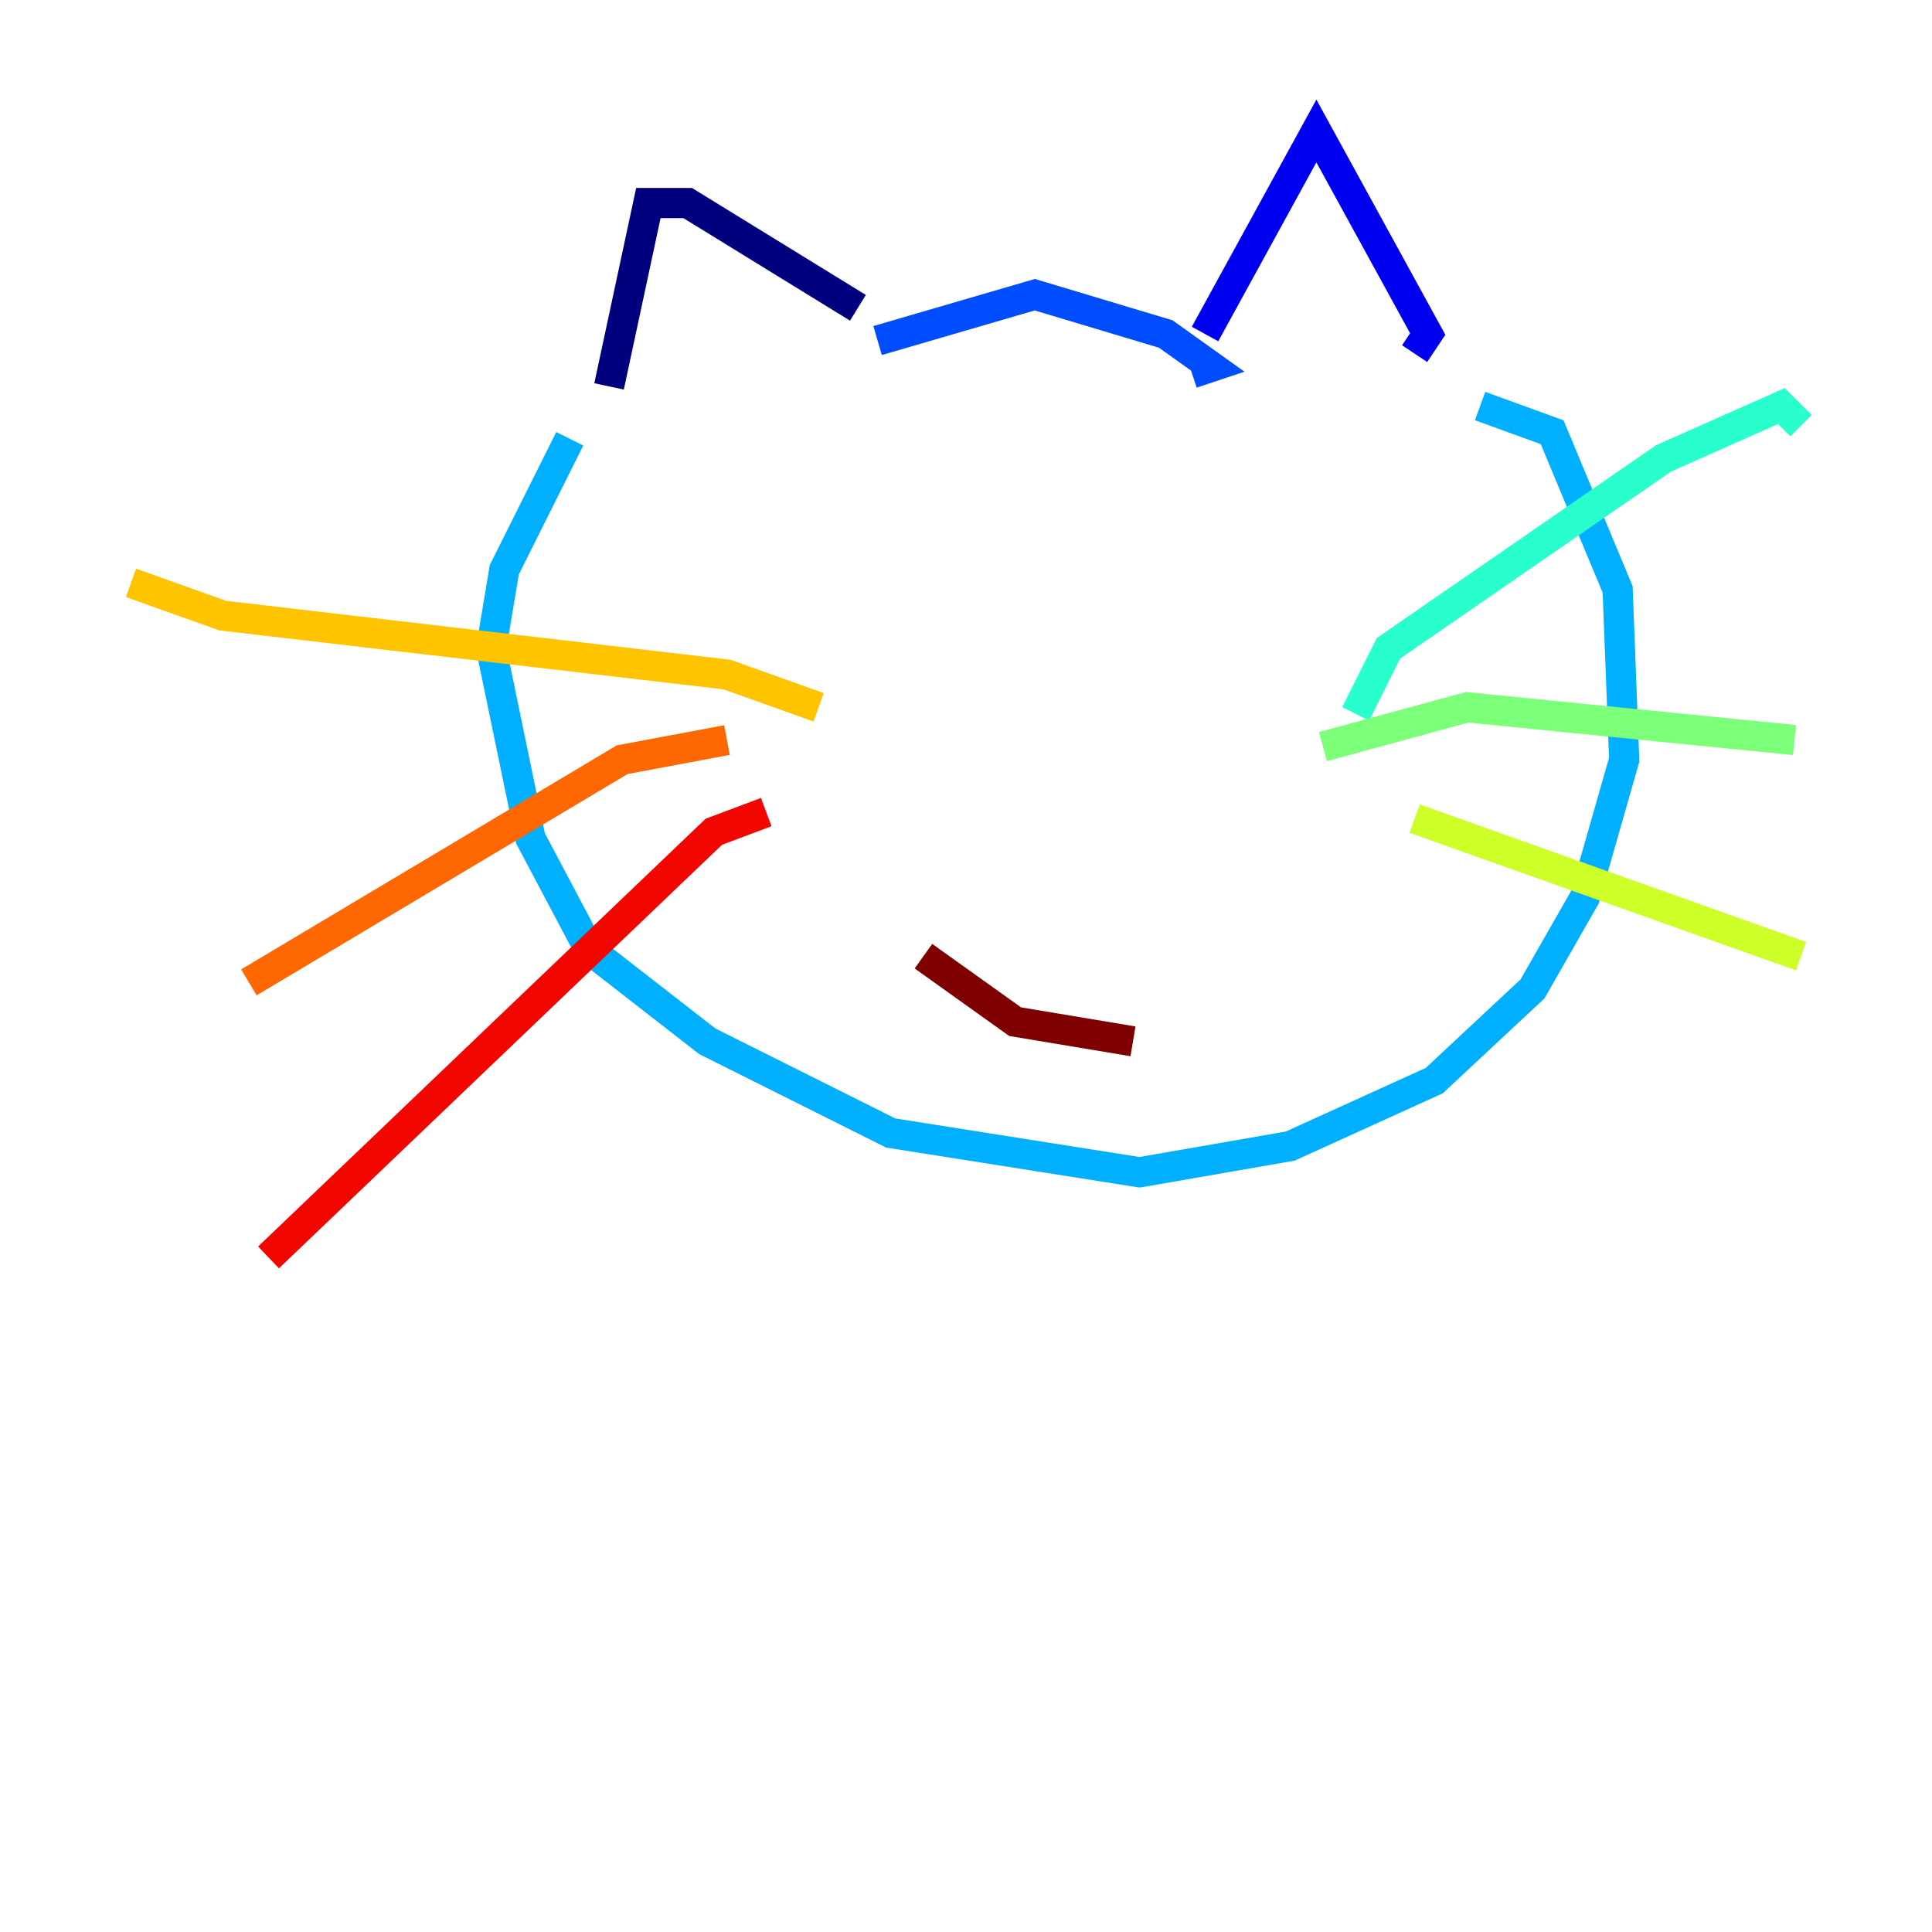 <?xml version="1.0" encoding="utf-8" ?>
<svg baseProfile="tiny" height="128" version="1.2" viewBox="0,0,128,128" width="128" xmlns="http://www.w3.org/2000/svg" xmlns:ev="http://www.w3.org/2001/xml-events" xmlns:xlink="http://www.w3.org/1999/xlink"><defs /><polyline fill="none" points="40.352,25.6 42.956,13.451 45.559,13.451 56.841,20.393" stroke="#00007f" stroke-width="2" /><polyline fill="none" points="79.837,22.129 87.214,8.678 94.59,22.129 93.722,23.43" stroke="#0000f1" stroke-width="2" /><polyline fill="none" points="58.142,22.563 68.556,19.525 77.234,22.129 80.271,24.298 78.969,24.732" stroke="#004cff" stroke-width="2" /><polyline fill="none" points="37.749,29.071 33.41,37.749 32.542,42.956 35.146,55.539 39.051,62.915 46.861,68.99 59.01,75.064 75.498,77.668 85.478,75.932 95.024,71.593 101.532,65.519 105.003,59.444 107.607,50.332 107.173,39.051 102.834,28.637 98.061,26.902" stroke="#00b0ff" stroke-width="2" /><polyline fill="none" points="89.817,47.295 91.986,42.956 110.21,30.373 118.02,26.902 119.322,28.203" stroke="#29ffcd" stroke-width="2" /><polyline fill="none" points="87.647,49.464 97.193,46.861 118.888,49.031" stroke="#7cff79" stroke-width="2" /><polyline fill="none" points="93.722,54.237 119.322,63.349" stroke="#cdff29" stroke-width="2" /><polyline fill="none" points="54.237,46.861 48.163,44.691 14.752,40.786 8.678,38.617" stroke="#ffc400" stroke-width="2" /><polyline fill="none" points="48.163,49.031 41.22,50.332 16.488,65.085" stroke="#ff6700" stroke-width="2" /><polyline fill="none" points="50.766,53.803 47.295,55.105 17.79,83.308" stroke="#f10700" stroke-width="2" /><polyline fill="none" points="61.18,63.349 67.254,67.688 75.064,68.99" stroke="#7f0000" stroke-width="2" /></svg>